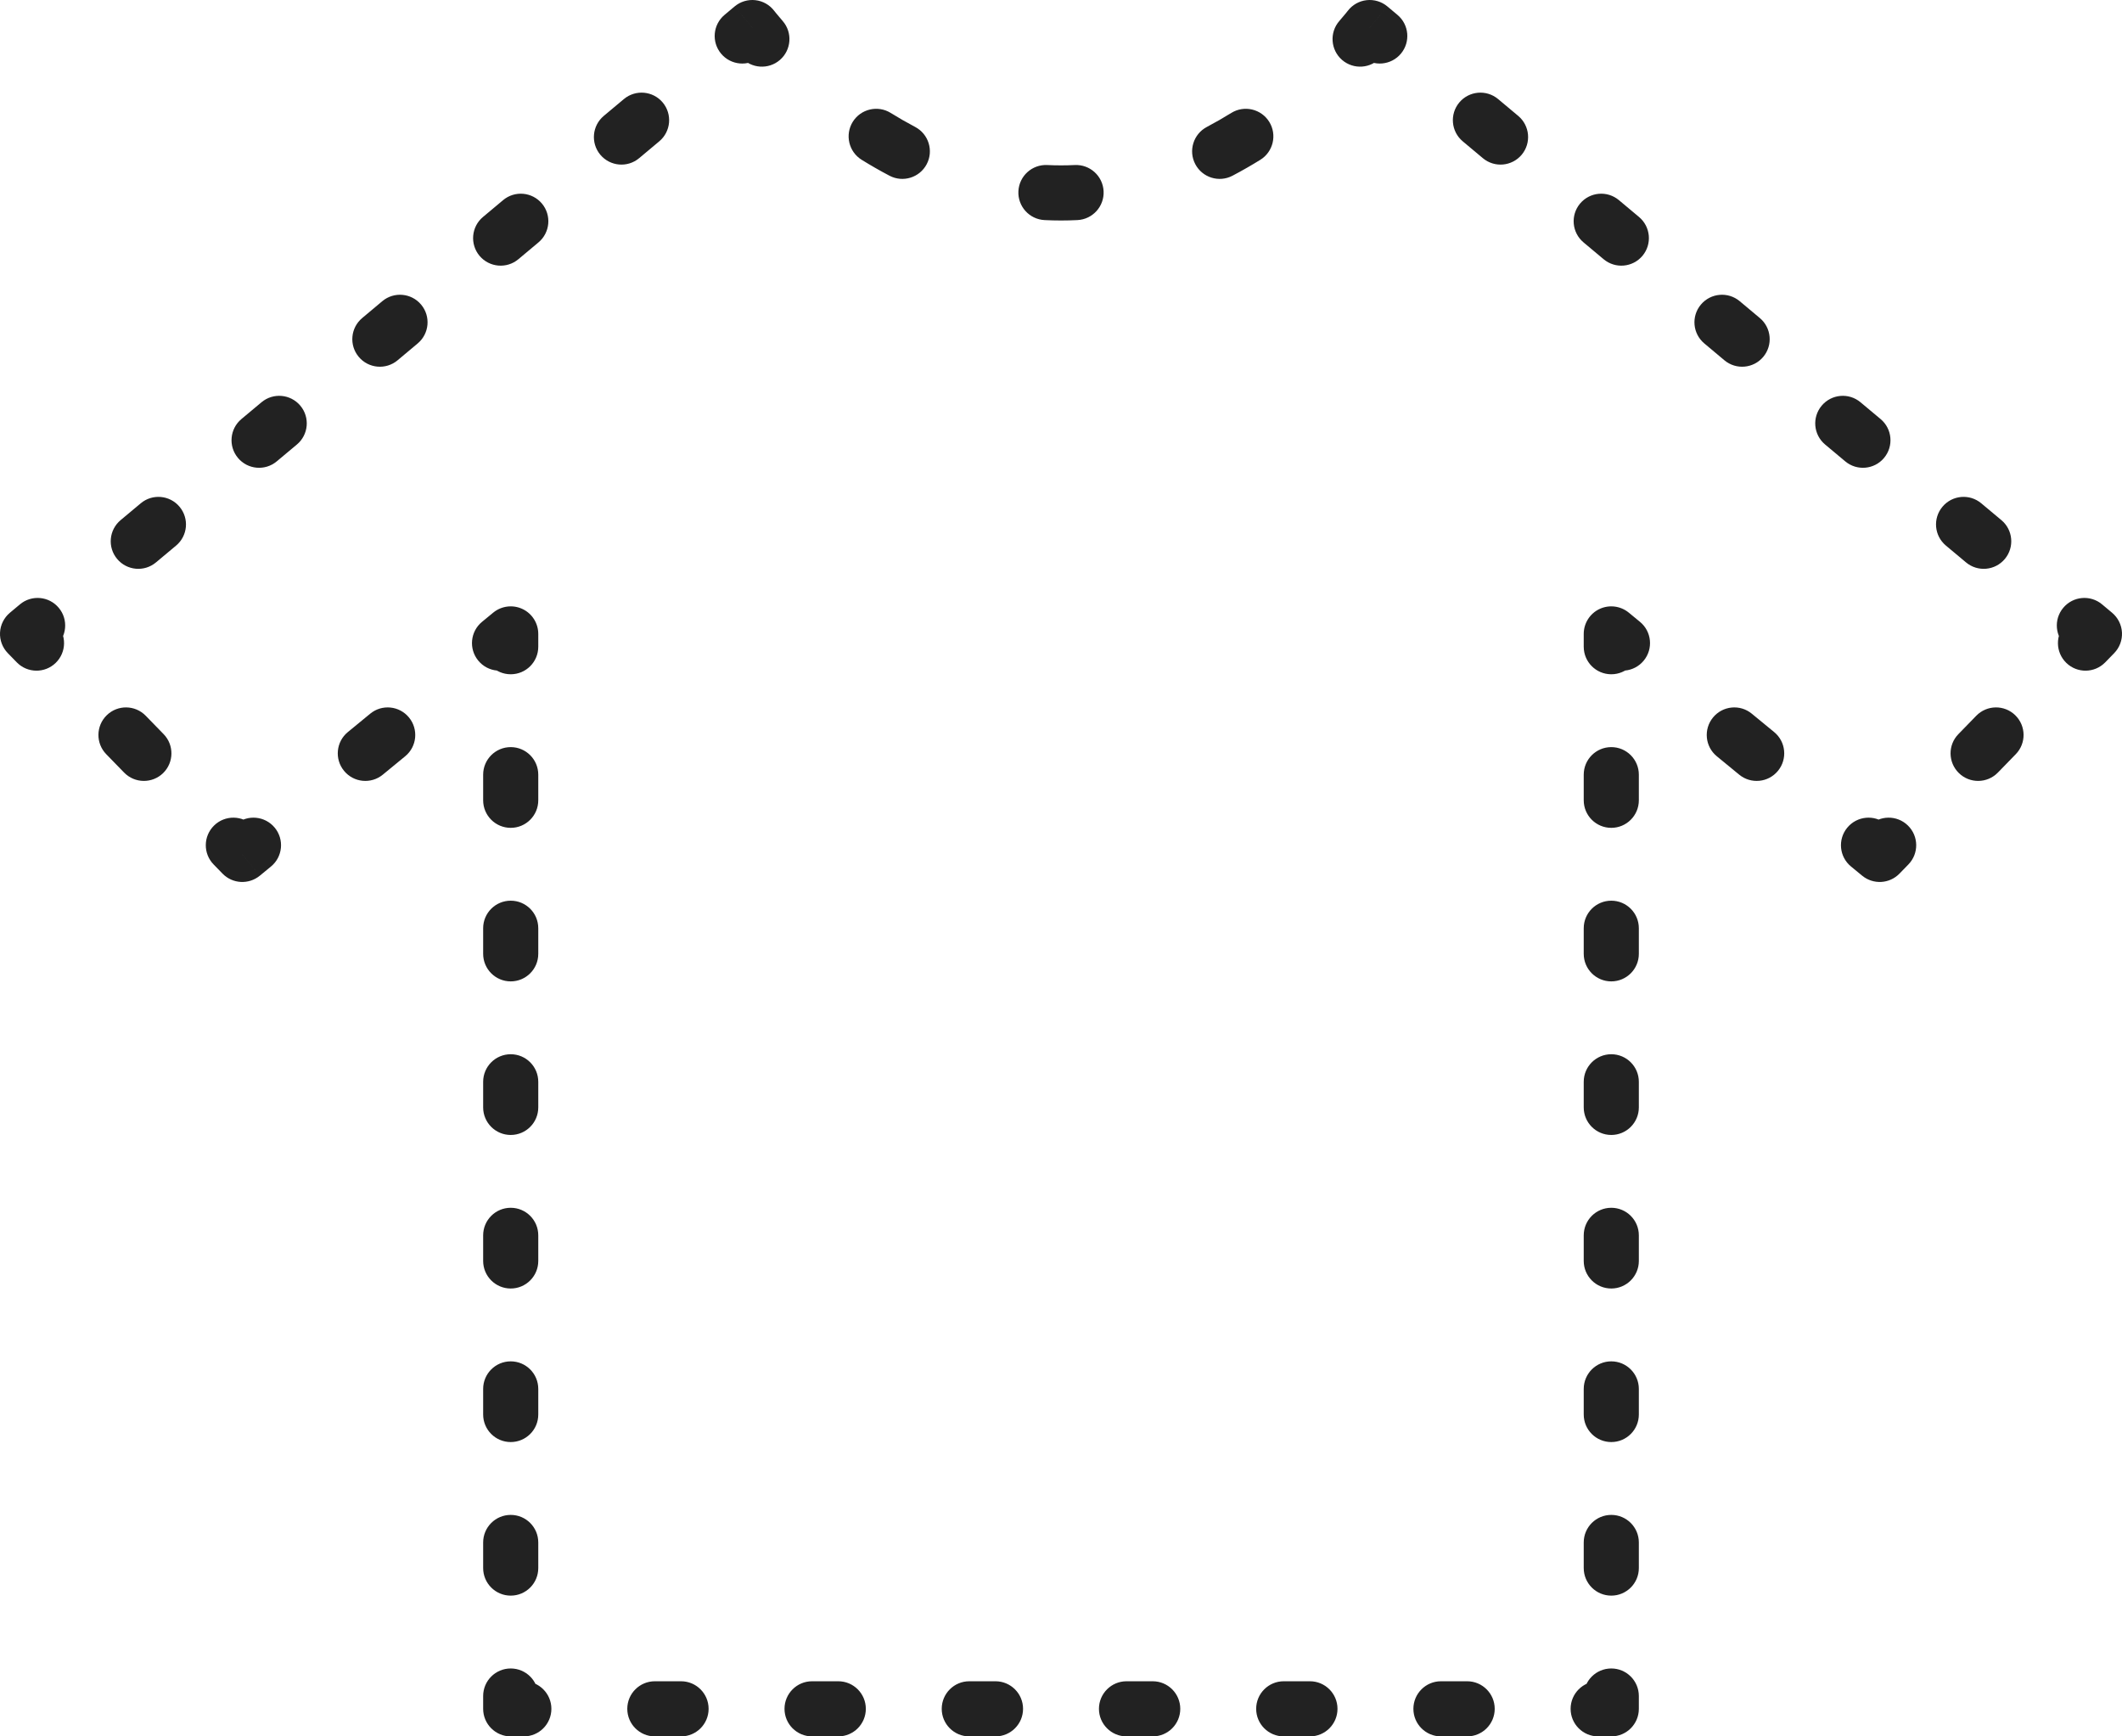 <svg width="77" height="63" viewBox="0 0 77 63" fill="none" xmlns="http://www.w3.org/2000/svg"><path d="M1 23L0.358 22.233C0.145 22.412 0.015 22.671 0.001 22.949C-0.013 23.227 0.089 23.498 0.284 23.698L1 23ZM8.792 31L8.076 31.698C8.438 32.07 9.025 32.102 9.427 31.773L8.792 31ZM18.532 23H19.532C19.532 22.613 19.309 22.261 18.96 22.096C18.61 21.931 18.197 21.982 17.898 22.227L18.532 23ZM18.532 62H17.532C17.532 62.552 17.98 63 18.532 63V62ZM58.468 62V63C59.02 63 59.468 62.552 59.468 62H58.468ZM27.299 1L28.093 0.393C27.928 0.176 27.681 0.036 27.409 0.006C27.138 -0.024 26.866 0.058 26.657 0.233L27.299 1ZM76 23L76.716 23.698C76.911 23.498 77.013 23.227 76.999 22.949C76.984 22.671 76.855 22.412 76.642 22.233L76 23ZM68.208 31L67.573 31.773C67.975 32.102 68.562 32.07 68.924 31.698L68.208 31ZM58.468 23L59.102 22.227C58.803 21.982 58.39 21.931 58.04 22.096C57.691 22.261 57.468 22.613 57.468 23H58.468ZM49.701 1L50.343 0.233C50.134 0.058 49.862 -0.024 49.591 0.006C49.319 0.036 49.072 0.176 48.907 0.393L49.701 1ZM0.608 24.031C0.994 24.427 1.627 24.435 2.022 24.05C2.418 23.664 2.426 23.031 2.041 22.636L0.608 24.031ZM5.288 25.969C4.902 25.573 4.269 25.565 3.874 25.95C3.478 26.336 3.47 26.969 3.855 27.364L5.288 25.969ZM4.504 28.031C4.89 28.427 5.523 28.435 5.919 28.05C6.314 27.664 6.322 27.031 5.937 26.636L4.504 28.031ZM9.184 29.969C8.799 29.573 8.165 29.565 7.77 29.95C7.374 30.336 7.366 30.969 7.751 31.364L9.184 29.969ZM9.833 31.439C10.259 31.089 10.321 30.459 9.971 30.032C9.62 29.605 8.99 29.543 8.563 29.894L9.833 31.439ZM12.622 26.561C12.195 26.911 12.133 27.541 12.484 27.968C12.834 28.395 13.464 28.457 13.891 28.106L12.622 26.561ZM14.703 27.439C15.13 27.089 15.191 26.459 14.841 26.032C14.49 25.605 13.86 25.543 13.434 25.894L14.703 27.439ZM17.492 22.561C17.065 22.911 17.003 23.541 17.354 23.968C17.704 24.395 18.334 24.457 18.761 24.106L17.492 22.561ZM17.532 23.464C17.532 24.017 17.98 24.464 18.532 24.464C19.085 24.464 19.532 24.017 19.532 23.464H17.532ZM19.532 28.107C19.532 27.555 19.085 27.107 18.532 27.107C17.98 27.107 17.532 27.555 17.532 28.107H19.532ZM17.532 29.036C17.532 29.588 17.98 30.036 18.532 30.036C19.085 30.036 19.532 29.588 19.532 29.036H17.532ZM19.532 33.679C19.532 33.126 19.085 32.679 18.532 32.679C17.98 32.679 17.532 33.126 17.532 33.679H19.532ZM17.532 34.607C17.532 35.159 17.98 35.607 18.532 35.607C19.085 35.607 19.532 35.159 19.532 34.607H17.532ZM19.532 39.25C19.532 38.698 19.085 38.25 18.532 38.25C17.98 38.25 17.532 38.698 17.532 39.25H19.532ZM17.532 40.179C17.532 40.731 17.98 41.179 18.532 41.179C19.085 41.179 19.532 40.731 19.532 40.179H17.532ZM19.532 44.821C19.532 44.269 19.085 43.821 18.532 43.821C17.98 43.821 17.532 44.269 17.532 44.821H19.532ZM17.532 45.75C17.532 46.302 17.98 46.75 18.532 46.75C19.085 46.75 19.532 46.302 19.532 45.75H17.532ZM19.532 50.393C19.532 49.841 19.085 49.393 18.532 49.393C17.98 49.393 17.532 49.841 17.532 50.393H19.532ZM17.532 51.321C17.532 51.874 17.98 52.321 18.532 52.321C19.085 52.321 19.532 51.874 19.532 51.321H17.532ZM19.532 55.964C19.532 55.412 19.085 54.964 18.532 54.964C17.98 54.964 17.532 55.412 17.532 55.964H19.532ZM17.532 56.893C17.532 57.445 17.98 57.893 18.532 57.893C19.085 57.893 19.532 57.445 19.532 56.893H17.532ZM19.532 61.536C19.532 60.983 19.085 60.536 18.532 60.536C17.98 60.536 17.532 60.983 17.532 61.536H19.532ZM19.008 63C19.56 63 20.008 62.552 20.008 62C20.008 61.448 19.56 61 19.008 61V63ZM23.762 61C23.21 61 22.762 61.448 22.762 62C22.762 62.552 23.21 63 23.762 63V61ZM24.713 63C25.265 63 25.713 62.552 25.713 62C25.713 61.448 25.265 61 24.713 61V63ZM29.467 61C28.915 61 28.467 61.448 28.467 62C28.467 62.552 28.915 63 29.467 63V61ZM30.418 63C30.97 63 31.418 62.552 31.418 62C31.418 61.448 30.97 61 30.418 61V63ZM35.172 61C34.62 61 34.172 61.448 34.172 62C34.172 62.552 34.62 63 35.172 63V61ZM36.123 63C36.675 63 37.123 62.552 37.123 62C37.123 61.448 36.675 61 36.123 61V63ZM40.877 61C40.325 61 39.877 61.448 39.877 62C39.877 62.552 40.325 63 40.877 63V61ZM41.828 63C42.38 63 42.828 62.552 42.828 62C42.828 61.448 42.38 61 41.828 61V63ZM46.582 61C46.03 61 45.582 61.448 45.582 62C45.582 62.552 46.03 63 46.582 63V61ZM47.533 63C48.085 63 48.533 62.552 48.533 62C48.533 61.448 48.085 61 47.533 61V63ZM52.287 61C51.735 61 51.287 61.448 51.287 62C51.287 62.552 51.735 63 52.287 63V61ZM53.238 63C53.79 63 54.238 62.552 54.238 62C54.238 61.448 53.79 61 53.238 61V63ZM57.992 61C57.44 61 56.992 61.448 56.992 62C56.992 62.552 57.44 63 57.992 63V61ZM59.468 61.536C59.468 60.983 59.02 60.536 58.468 60.536C57.915 60.536 57.468 60.983 57.468 61.536H59.468ZM57.468 56.893C57.468 57.445 57.915 57.893 58.468 57.893C59.02 57.893 59.468 57.445 59.468 56.893H57.468ZM59.468 55.964C59.468 55.412 59.02 54.964 58.468 54.964C57.915 54.964 57.468 55.412 57.468 55.964H59.468ZM57.468 51.321C57.468 51.874 57.915 52.321 58.468 52.321C59.02 52.321 59.468 51.874 59.468 51.321H57.468ZM59.468 50.393C59.468 49.841 59.02 49.393 58.468 49.393C57.915 49.393 57.468 49.841 57.468 50.393H59.468ZM57.468 45.75C57.468 46.302 57.915 46.75 58.468 46.75C59.02 46.75 59.468 46.302 59.468 45.75H57.468ZM59.468 44.821C59.468 44.269 59.02 43.821 58.468 43.821C57.915 43.821 57.468 44.269 57.468 44.821H59.468ZM57.468 40.179C57.468 40.731 57.915 41.179 58.468 41.179C59.02 41.179 59.468 40.731 59.468 40.179H57.468ZM59.468 39.25C59.468 38.698 59.02 38.25 58.468 38.25C57.915 38.25 57.468 38.698 57.468 39.25H59.468ZM57.468 34.607C57.468 35.159 57.915 35.607 58.468 35.607C59.02 35.607 59.468 35.159 59.468 34.607H57.468ZM59.468 33.679C59.468 33.126 59.02 32.679 58.468 32.679C57.915 32.679 57.468 33.126 57.468 33.679H59.468ZM57.468 29.036C57.468 29.588 57.915 30.036 58.468 30.036C59.02 30.036 59.468 29.588 59.468 29.036H57.468ZM59.468 28.107C59.468 27.555 59.02 27.107 58.468 27.107C57.915 27.107 57.468 27.555 57.468 28.107H59.468ZM57.468 23.464C57.468 24.017 57.915 24.464 58.468 24.464C59.02 24.464 59.468 24.017 59.468 23.464H57.468ZM58.239 24.106C58.666 24.457 59.296 24.395 59.646 23.968C59.997 23.541 59.935 22.911 59.508 22.561L58.239 24.106ZM63.566 25.894C63.14 25.543 62.51 25.605 62.159 26.032C61.809 26.459 61.87 27.089 62.297 27.439L63.566 25.894ZM63.109 28.106C63.536 28.457 64.166 28.395 64.516 27.968C64.867 27.541 64.805 26.911 64.378 26.561L63.109 28.106ZM68.437 29.894C68.01 29.543 67.38 29.605 67.029 30.032C66.679 30.459 66.74 31.089 67.167 31.439L68.437 29.894ZM69.249 31.364C69.634 30.969 69.626 30.336 69.23 29.95C68.835 29.565 68.201 29.573 67.816 29.969L69.249 31.364ZM71.063 26.636C70.677 27.031 70.686 27.664 71.082 28.05C71.477 28.435 72.11 28.427 72.496 28.031L71.063 26.636ZM73.145 27.364C73.53 26.969 73.522 26.336 73.126 25.95C72.731 25.565 72.098 25.573 71.712 25.969L73.145 27.364ZM74.959 22.636C74.574 23.031 74.582 23.664 74.978 24.05C75.373 24.435 76.006 24.427 76.392 24.031L74.959 22.636ZM76.276 21.927C75.853 21.573 75.222 21.629 74.868 22.053C74.513 22.476 74.57 23.107 74.993 23.462L76.276 21.927ZM71.341 20.406C71.764 20.76 72.395 20.704 72.749 20.28C73.103 19.857 73.047 19.226 72.624 18.872L71.341 20.406ZM71.893 18.261C71.47 17.906 70.839 17.962 70.485 18.386C70.13 18.81 70.186 19.44 70.61 19.795L71.893 18.261ZM66.957 16.739C67.381 17.094 68.012 17.038 68.366 16.614C68.72 16.19 68.664 15.56 68.241 15.205L66.957 16.739ZM67.51 14.594C67.087 14.24 66.456 14.296 66.102 14.72C65.747 15.143 65.803 15.774 66.227 16.128L67.51 14.594ZM62.574 13.073C62.998 13.427 63.629 13.371 63.983 12.947C64.337 12.524 64.281 11.893 63.858 11.539L62.574 13.073ZM63.127 10.927C62.703 10.573 62.073 10.629 61.718 11.053C61.364 11.476 61.42 12.107 61.844 12.461L63.127 10.927ZM58.191 9.406C58.615 9.76 59.245 9.704 59.6 9.281C59.954 8.857 59.898 8.226 59.474 7.872L58.191 9.406ZM58.744 7.261C58.32 6.906 57.69 6.963 57.335 7.386C56.981 7.81 57.037 8.44 57.461 8.795L58.744 7.261ZM53.808 5.739C54.232 6.094 54.862 6.037 55.217 5.614C55.571 5.19 55.515 4.56 55.091 4.205L53.808 5.739ZM54.361 3.594C53.937 3.24 53.306 3.296 52.952 3.719C52.598 4.143 52.654 4.774 53.078 5.128L54.361 3.594ZM49.425 2.073C49.849 2.427 50.479 2.371 50.834 1.947C51.188 1.524 51.132 0.893 50.708 0.539L49.425 2.073ZM48.599 0.762C48.237 1.179 48.281 1.81 48.697 2.173C49.114 2.535 49.746 2.492 50.108 2.075L48.599 0.762ZM45.733 5.798C46.202 5.507 46.347 4.891 46.057 4.421C45.766 3.952 45.15 3.807 44.68 4.097L45.733 5.798ZM43.792 4.606C43.303 4.864 43.116 5.469 43.373 5.957C43.631 6.446 44.236 6.633 44.724 6.375L43.792 4.606ZM39.097 7.985C39.648 7.958 40.073 7.488 40.046 6.937C40.018 6.385 39.549 5.96 38.997 5.988L39.097 7.985ZM38.003 5.988C37.451 5.96 36.982 6.385 36.954 6.937C36.927 7.488 37.352 7.958 37.903 7.985L38.003 5.988ZM32.276 6.375C32.764 6.633 33.369 6.446 33.627 5.957C33.884 5.469 33.697 4.864 33.208 4.606L32.276 6.375ZM32.32 4.097C31.851 3.807 31.234 3.952 30.943 4.421C30.653 4.891 30.798 5.507 31.267 5.798L32.32 4.097ZM26.892 2.075C27.254 2.492 27.886 2.535 28.303 2.173C28.719 1.81 28.763 1.179 28.401 0.762L26.892 2.075ZM26.292 0.539C25.868 0.893 25.812 1.524 26.166 1.947C26.521 2.371 27.151 2.427 27.575 2.073L26.292 0.539ZM23.922 5.128C24.346 4.774 24.402 4.143 24.048 3.719C23.694 3.296 23.063 3.24 22.639 3.594L23.922 5.128ZM21.909 4.205C21.485 4.56 21.429 5.19 21.783 5.614C22.138 6.037 22.768 6.094 23.192 5.739L21.909 4.205ZM19.539 8.795C19.963 8.44 20.019 7.81 19.665 7.386C19.31 6.963 18.68 6.906 18.256 7.261L19.539 8.795ZM17.526 7.872C17.102 8.226 17.046 8.857 17.4 9.281C17.755 9.704 18.385 9.76 18.809 9.406L17.526 7.872ZM15.156 12.461C15.58 12.107 15.636 11.476 15.282 11.053C14.927 10.629 14.297 10.573 13.873 10.927L15.156 12.461ZM13.143 11.539C12.719 11.893 12.663 12.524 13.017 12.947C13.371 13.371 14.002 13.427 14.426 13.073L13.143 11.539ZM10.773 16.128C11.197 15.774 11.253 15.143 10.899 14.72C10.544 14.296 9.913 14.24 9.49 14.594L10.773 16.128ZM8.759 15.205C8.336 15.56 8.28 16.19 8.634 16.614C8.988 17.038 9.619 17.094 10.043 16.739L8.759 15.205ZM6.39 19.795C6.814 19.44 6.87 18.81 6.515 18.386C6.161 17.962 5.53 17.906 5.107 18.261L6.39 19.795ZM4.376 18.872C3.953 19.226 3.896 19.857 4.251 20.28C4.605 20.704 5.236 20.76 5.659 20.406L4.376 18.872ZM2.007 23.462C2.43 23.107 2.487 22.476 2.132 22.053C1.778 21.629 1.147 21.573 0.724 21.927L2.007 23.462ZM0.284 23.698L0.608 24.031L2.041 22.636L1.716 22.302L0.284 23.698ZM3.855 27.364L4.504 28.031L5.937 26.636L5.288 25.969L3.855 27.364ZM7.751 31.364L8.076 31.698L9.509 30.302L9.184 29.969L7.751 31.364ZM9.427 31.773L9.833 31.439L8.563 29.894L8.158 30.227L9.427 31.773ZM13.891 28.106L14.703 27.439L13.434 25.894L12.622 26.561L13.891 28.106ZM18.761 24.106L19.167 23.773L17.898 22.227L17.492 22.561L18.761 24.106ZM17.532 23V23.464H19.532V23H17.532ZM17.532 28.107V29.036H19.532V28.107H17.532ZM17.532 33.679V34.607H19.532V33.679H17.532ZM17.532 39.25V40.179H19.532V39.25H17.532ZM17.532 44.821V45.75H19.532V44.821H17.532ZM17.532 50.393V51.321H19.532V50.393H17.532ZM17.532 55.964V56.893H19.532V55.964H17.532ZM17.532 61.536V62H19.532V61.536H17.532ZM18.532 63H19.008V61H18.532V63ZM23.762 63H24.713V61H23.762V63ZM29.467 63H30.418V61H29.467V63ZM35.172 63H36.123V61H35.172V63ZM40.877 63H41.828V61H40.877V63ZM46.582 63H47.533V61H46.582V63ZM52.287 63H53.238V61H52.287V63ZM57.992 63H58.468V61H57.992V63ZM59.468 62V61.536H57.468V62H59.468ZM59.468 56.893V55.964H57.468V56.893H59.468ZM59.468 51.321V50.393H57.468V51.321H59.468ZM59.468 45.75V44.821H57.468V45.75H59.468ZM59.468 40.179V39.25H57.468V40.179H59.468ZM59.468 34.607V33.679H57.468V34.607H59.468ZM59.468 29.036V28.107H57.468V29.036H59.468ZM59.468 23.464V23H57.468V23.464H59.468ZM57.833 23.773L58.239 24.106L59.508 22.561L59.102 22.227L57.833 23.773ZM62.297 27.439L63.109 28.106L64.378 26.561L63.566 25.894L62.297 27.439ZM67.167 31.439L67.573 31.773L68.843 30.227L68.437 29.894L67.167 31.439ZM68.924 31.698L69.249 31.364L67.816 29.969L67.491 30.302L68.924 31.698ZM72.496 28.031L73.145 27.364L71.712 25.969L71.063 26.636L72.496 28.031ZM76.392 24.031L76.716 23.698L75.284 22.302L74.959 22.636L76.392 24.031ZM76.642 22.233L76.276 21.927L74.993 23.462L75.358 23.767L76.642 22.233ZM72.624 18.872L71.893 18.261L70.61 19.795L71.341 20.406L72.624 18.872ZM68.241 15.205L67.51 14.594L66.227 16.128L66.957 16.739L68.241 15.205ZM63.858 11.539L63.127 10.927L61.844 12.461L62.574 13.073L63.858 11.539ZM59.474 7.872L58.744 7.261L57.461 8.795L58.191 9.406L59.474 7.872ZM55.091 4.205L54.361 3.594L53.078 5.128L53.808 5.739L55.091 4.205ZM50.708 0.539L50.343 0.233L49.06 1.767L49.425 2.073L50.708 0.539ZM49.701 1C48.907 0.393 48.907 0.393 48.907 0.393C48.907 0.393 48.907 0.393 48.907 0.393C48.907 0.393 48.907 0.393 48.907 0.393C48.907 0.393 48.907 0.392 48.907 0.392C48.907 0.392 48.907 0.392 48.907 0.392C48.907 0.392 48.907 0.392 48.907 0.392C48.907 0.392 48.907 0.393 48.905 0.395C48.903 0.397 48.899 0.403 48.893 0.41C48.882 0.425 48.863 0.449 48.837 0.48C48.785 0.544 48.706 0.64 48.599 0.762L50.108 2.075C50.23 1.935 50.324 1.822 50.389 1.741C50.422 1.701 50.447 1.67 50.465 1.647C50.474 1.636 50.481 1.627 50.486 1.62C50.489 1.617 50.491 1.614 50.492 1.612C50.493 1.611 50.494 1.61 50.495 1.609C50.495 1.609 50.495 1.608 50.495 1.608C50.495 1.608 50.496 1.608 50.496 1.607C50.496 1.607 50.496 1.607 50.496 1.607C50.496 1.607 50.496 1.607 50.496 1.607C50.496 1.607 50.496 1.607 49.701 1ZM44.68 4.097C44.395 4.274 44.099 4.444 43.792 4.606L44.724 6.375C45.075 6.191 45.411 5.997 45.733 5.798L44.68 4.097ZM38.997 5.988C38.833 5.996 38.667 6 38.5 6V8C38.701 8 38.9 7.995 39.097 7.985L38.997 5.988ZM38.5 6C38.333 6 38.167 5.996 38.003 5.988L37.903 7.985C38.1 7.995 38.299 8 38.5 8V6ZM33.208 4.606C32.901 4.444 32.605 4.274 32.32 4.097L31.267 5.798C31.589 5.997 31.925 6.191 32.276 6.375L33.208 4.606ZM28.401 0.762C28.294 0.64 28.215 0.544 28.163 0.48C28.137 0.449 28.118 0.425 28.107 0.41C28.101 0.403 28.097 0.397 28.095 0.395C28.093 0.393 28.093 0.392 28.093 0.392C28.093 0.392 28.093 0.392 28.093 0.392C28.093 0.392 28.093 0.392 28.093 0.392C28.093 0.392 28.093 0.393 28.093 0.393C28.093 0.393 28.093 0.393 28.093 0.393C28.093 0.393 28.093 0.393 28.093 0.393C28.093 0.393 28.093 0.393 27.299 1C26.504 1.607 26.504 1.607 26.504 1.607C26.504 1.607 26.504 1.607 26.504 1.607C26.504 1.607 26.504 1.607 26.504 1.607C26.504 1.608 26.505 1.608 26.505 1.608C26.505 1.608 26.505 1.609 26.506 1.609C26.506 1.61 26.507 1.611 26.508 1.612C26.509 1.614 26.511 1.617 26.514 1.62C26.519 1.627 26.526 1.636 26.535 1.647C26.553 1.67 26.578 1.701 26.611 1.741C26.676 1.822 26.77 1.935 26.892 2.075L28.401 0.762ZM26.657 0.233L26.292 0.539L27.575 2.073L27.94 1.767L26.657 0.233ZM22.639 3.594L21.909 4.205L23.192 5.739L23.922 5.128L22.639 3.594ZM18.256 7.261L17.526 7.872L18.809 9.406L19.539 8.795L18.256 7.261ZM13.873 10.927L13.143 11.539L14.426 13.073L15.156 12.461L13.873 10.927ZM9.49 14.594L8.759 15.205L10.043 16.739L10.773 16.128L9.49 14.594ZM5.107 18.261L4.376 18.872L5.659 20.406L6.39 19.795L5.107 18.261ZM0.724 21.927L0.358 22.233L1.642 23.767L2.007 23.462L0.724 21.927Z" fill="#222222"/></svg>